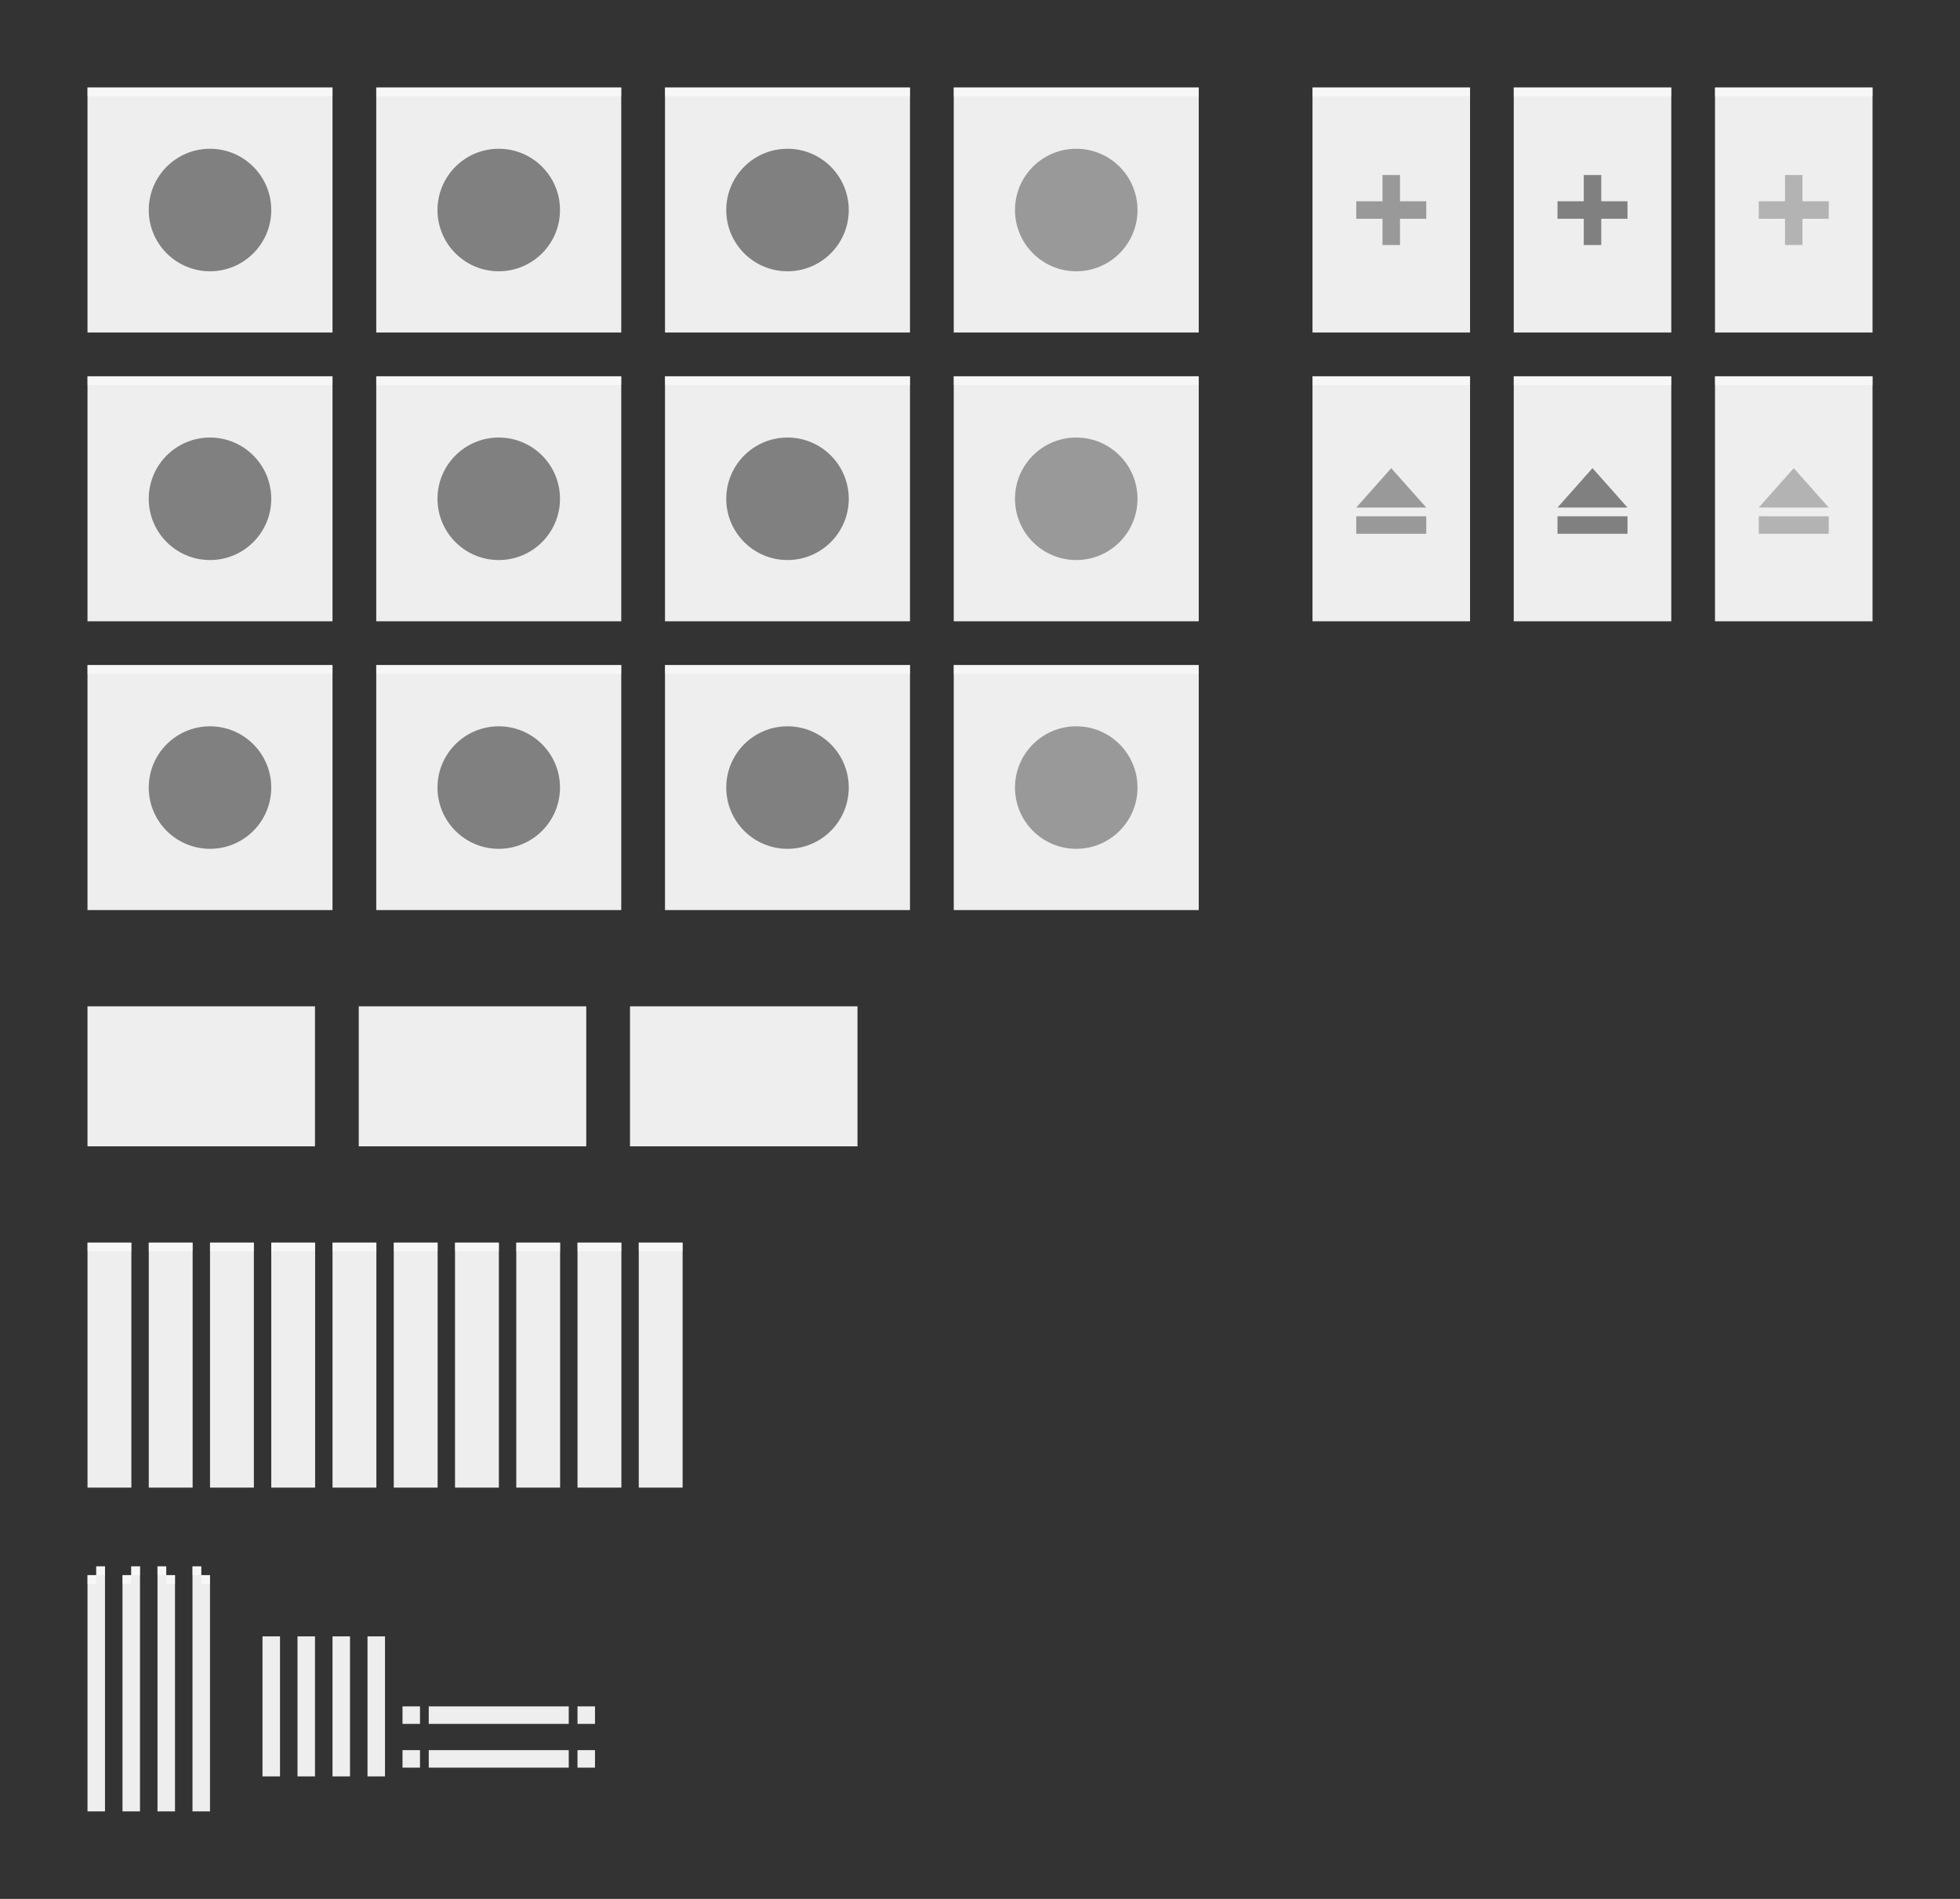 <?xml version="1.0" encoding="UTF-8" standalone="no"?>
<svg
   xmlns:osb="http://www.openswatchbook.org/uri/2009/osb"
   xmlns:dc="http://purl.org/dc/elements/1.1/"
   xmlns:cc="http://creativecommons.org/ns#"
   xmlns:rdf="http://www.w3.org/1999/02/22-rdf-syntax-ns#"
   xmlns:svg="http://www.w3.org/2000/svg"
   xmlns="http://www.w3.org/2000/svg"
   xmlns:xlink="http://www.w3.org/1999/xlink"
   xmlns:sodipodi="http://sodipodi.sourceforge.net/DTD/sodipodi-0.dtd"
   xmlns:inkscape="http://www.inkscape.org/namespaces/inkscape"
   sodipodi:docname="assets-light-contrast.svg"
   inkscape:version="1.0beta2 (2b71d25d45, 2019-12-03)"
   version="1.1"
   id="svg2"
   viewBox="0 0 224 217"
   height="217"
   width="224">
  <rect x="0" y="0" width="224" height="217" fill="#333333" stroke="none"/>
  <defs
     id="defs4">
    <linearGradient
       osb:paint="solid"
       id="selected_bg_color">
      <stop
         id="stop4407"
         offset="0"
         style="stop-color:#5294e2;stop-opacity:1;" />
    </linearGradient>
    <linearGradient
       osb:paint="solid"
       id="selected_fg_color">
      <stop
         id="stop4402"
         offset="0"
         style="stop-color:#ffffffgit;stop-opacity:1;" />
    </linearGradient>
  </defs>
  <sodipodi:namedview
     inkscape:document-rotation="0"
     inkscape:window-maximized="1"
     inkscape:window-y="28"
     inkscape:window-x="0"
     inkscape:window-height="1026"
     inkscape:window-width="1920"
     inkscape:guide-bbox="true"
     showguides="true"
     fit-margin-bottom="10"
     fit-margin-right="10"
     fit-margin-left="10"
     fit-margin-top="10"
     inkscape:snap-nodes="true"
     inkscape:object-nodes="true"
     inkscape:snap-intersection-paths="true"
     inkscape:object-paths="true"
     inkscape:snap-bbox-midpoints="false"
     inkscape:snap-bbox-edge-midpoints="false"
     inkscape:bbox-nodes="true"
     inkscape:bbox-paths="true"
     inkscape:snap-bbox="true"
     units="px"
     showgrid="false"
     inkscape:current-layer="layer1"
     inkscape:document-units="px"
     inkscape:cy="142.56932"
     inkscape:cx="59.151017"
     inkscape:zoom="2.8284271"
     inkscape:pageshadow="2"
     inkscape:pageopacity="0.0"
     borderopacity="1.0"
     bordercolor="#666666"
     pagecolor="#ffffff"
     id="base">
    <inkscape:grid
       originy="-288"
       originx="5"
       id="grid4136"
       type="xygrid" />
    <sodipodi:guide
       inkscape:locked="false"
       id="guide1397"
       orientation="1,0"
       position="17,185" />
    <sodipodi:guide
       inkscape:locked="false"
       id="guide1409"
       orientation="1,0"
       position="90,201" />
  </sodipodi:namedview>
  <g
     transform="translate(5,-547.362)"
     id="layer1"
     inkscape:groupmode="layer"
     inkscape:label="Ebene 1">
    <rect
       inkscape:label="#rect4138-3"
       y="662.362"
       x="5"
       height="16"
       width="26"
       id="menu-active"
       style="opacity:1;fill:#eeeeee;fill-opacity:1;stroke:none;stroke-width:1;stroke-linecap:butt;stroke-linejoin:round;stroke-miterlimit:4;stroke-dasharray:none;stroke-dashoffset:0;stroke-opacity:1" />
    <use
       inkscape:label="#use4212"
       height="100%"
       width="100%"
       transform="matrix(0.179,0,0,1,4.107,132)"
       id="title-1-active"
       xlink:href="#g4206"
       y="0"
       x="0" />
    <g
       inkscape:label="#g5228"
       id="stick-active">
      <use
         x="0"
         y="0"
         xlink:href="#g4206"
         id="use4210"
         transform="matrix(0.643,0,0,1,141.786,-2.2617187e-5)"
         width="100%"
         height="100%" />
      <g
         id="g5140"
         transform="translate(2,3)"
         style="fill:#a4aab7;fill-opacity:1">
        <rect
           y="564.362"
           x="151"
           height="8"
           width="2"
           id="rect5123"
           style="opacity:1;fill:#999999;fill-opacity:1;stroke:none;stroke-width:1;stroke-linecap:butt;stroke-linejoin:round;stroke-miterlimit:4;stroke-dasharray:none;stroke-dashoffset:0;stroke-opacity:1" />
        <rect
           transform="matrix(0,1,-1,0,0,0)"
           y="-156"
           x="567.362"
           height="8"
           width="2"
           id="rect5123-1"
           style="opacity:1;fill:#999999;fill-opacity:1;stroke:none;stroke-width:1;stroke-linecap:butt;stroke-linejoin:round;stroke-miterlimit:4;stroke-dasharray:none;stroke-dashoffset:0;stroke-opacity:1" />
      </g>
    </g>
    <g
       inkscape:label="#g5234"
       id="stick-pressed">
      <use
         x="0"
         y="0"
         xlink:href="#use4210"
         id="use5113"
         transform="translate(23,-7.3828127e-6)"
         width="100%"
         height="100%" />
      <g
         id="g5140-7"
         transform="translate(25,3)"
         style="fill:#5294e2;fill-opacity:1">
        <rect
           y="564.362"
           x="151"
           height="8"
           width="2"
           id="rect5123-7"
           style="opacity:1;fill:#808080;fill-opacity:1;stroke:none;stroke-width:1;stroke-linecap:butt;stroke-linejoin:round;stroke-miterlimit:4;stroke-dasharray:none;stroke-dashoffset:0;stroke-opacity:1" />
        <rect
           transform="matrix(0,1,-1,0,0,0)"
           y="-156"
           x="567.362"
           height="8"
           width="2"
           id="rect5123-1-1"
           style="opacity:1;fill:#808080;fill-opacity:1;stroke:none;stroke-width:1;stroke-linecap:butt;stroke-linejoin:round;stroke-miterlimit:4;stroke-dasharray:none;stroke-dashoffset:0;stroke-opacity:1" />
      </g>
    </g>
    <g
       inkscape:label="#g5240"
       id="stick-inactive">
      <use
         x="0"
         y="0"
         xlink:href="#use4210"
         id="use5115"
         transform="translate(46,-7.3828127e-6)"
         width="100%"
         height="100%" />
      <g
         id="g5140-1"
         transform="translate(48,3)"
         style="fill:#b9bfce;fill-opacity:1">
        <rect
           y="564.362"
           x="151"
           height="8"
           width="2"
           id="rect5123-5"
           style="opacity:1;fill:#b3b3b3;fill-opacity:1;stroke:none;stroke-width:1;stroke-linecap:butt;stroke-linejoin:round;stroke-miterlimit:4;stroke-dasharray:none;stroke-dashoffset:0;stroke-opacity:1" />
        <rect
           transform="matrix(0,1,-1,0,0,0)"
           y="-156"
           x="567.362"
           height="8"
           width="2"
           id="rect5123-1-9"
           style="opacity:1;fill:#b3b3b3;fill-opacity:1;stroke:none;stroke-width:1;stroke-linecap:butt;stroke-linejoin:round;stroke-miterlimit:4;stroke-dasharray:none;stroke-dashoffset:0;stroke-opacity:1" />
      </g>
    </g>
    <g
       inkscape:label="#g5258"
       id="shade-active">
      <use
         x="0"
         y="0"
         xlink:href="#use4210"
         id="use5117"
         transform="translate(-3.4e-7,33)"
         width="100%"
         height="100%" />
      <g
         id="g5193"
         transform="translate(-4.68e-6,-1)"
         style="fill:#a4aab7;fill-opacity:1">
        <rect
           style="opacity:1;fill:#999999;fill-opacity:1;stroke:none;stroke-width:1;stroke-linecap:butt;stroke-linejoin:round;stroke-miterlimit:4;stroke-dasharray:none;stroke-dashoffset:0;stroke-opacity:1"
           id="rect5123-1-7"
           width="2"
           height="8"
           x="607.362"
           y="-158"
           transform="matrix(0,1,-1,0,0,0)" />
        <path
           sodipodi:nodetypes="cccc"
           inkscape:connector-curvature="0"
           id="rect5190"
           d="m 154,601.862 4,4.5 -8,0 z"
           style="opacity:1;fill:#999999;fill-opacity:1;stroke:none;stroke-width:1;stroke-linecap:butt;stroke-linejoin:round;stroke-miterlimit:4;stroke-dasharray:none;stroke-dashoffset:0;stroke-opacity:1" />
      </g>
    </g>
    <g
       inkscape:label="#g5252"
       id="shade-pressed">
      <use
         x="0"
         y="0"
         xlink:href="#use4210"
         id="use5119"
         transform="translate(23,33)"
         width="100%"
         height="100%" />
      <g
         id="g5193-7"
         transform="translate(23,-1)"
         style="fill:#5294e2;fill-opacity:1">
        <rect
           style="opacity:1;fill:#808080;fill-opacity:1;stroke:none;stroke-width:1;stroke-linecap:butt;stroke-linejoin:round;stroke-miterlimit:4;stroke-dasharray:none;stroke-dashoffset:0;stroke-opacity:1"
           id="rect5123-1-7-6"
           width="2"
           height="8"
           x="607.362"
           y="-158"
           transform="matrix(0,1,-1,0,0,0)" />
        <path
           sodipodi:nodetypes="cccc"
           inkscape:connector-curvature="0"
           id="rect5190-7"
           d="m 154,601.862 4,4.5 -8,0 z"
           style="opacity:1;fill:#808080;fill-opacity:1;stroke:none;stroke-width:1;stroke-linecap:butt;stroke-linejoin:round;stroke-miterlimit:4;stroke-dasharray:none;stroke-dashoffset:0;stroke-opacity:1" />
      </g>
    </g>
    <g
       inkscape:label="#g5246"
       id="shade-inactive">
      <use
         x="0"
         y="0"
         xlink:href="#use4210"
         id="use5121"
         transform="translate(46,33)"
         width="100%"
         height="100%" />
      <g
         id="g5193-3"
         transform="translate(46,-1)"
         style="fill:#b9bfce;fill-opacity:1">
        <rect
           style="opacity:1;fill:#b3b3b3;fill-opacity:1;stroke:none;stroke-width:1;stroke-linecap:butt;stroke-linejoin:round;stroke-miterlimit:4;stroke-dasharray:none;stroke-dashoffset:0;stroke-opacity:1"
           id="rect5123-1-7-65"
           width="2"
           height="8"
           x="607.362"
           y="-158"
           transform="matrix(0,1,-1,0,0,0)" />
        <path
           sodipodi:nodetypes="cccc"
           inkscape:connector-curvature="0"
           id="rect5190-6"
           d="m 154,601.862 4,4.5 -8,0 z"
           style="opacity:1;fill:#b3b3b3;fill-opacity:1;stroke:none;stroke-width:1;stroke-linecap:butt;stroke-linejoin:round;stroke-miterlimit:4;stroke-dasharray:none;stroke-dashoffset:0;stroke-opacity:1" />
      </g>
    </g>
    <use
       style="fill-opacity:1"
       inkscape:label="#use5268"
       height="100%"
       width="100%"
       transform="translate(62,-2.2617187e-5)"
       id="menu-inactive"
       xlink:href="#menu-active"
       y="0"
       x="0" />
    <use
       style="fill-opacity:1"
       inkscape:label="#use5270"
       height="100%"
       width="100%"
       transform="translate(31,-2.2617187e-5)"
       id="menu-pressed"
       xlink:href="#menu-active"
       y="0"
       x="0" />
    <use
       inkscape:label="#use5296"
       height="100%"
       width="100%"
       transform="translate(7,-2.6171874e-6)"
       id="title-2-active"
       xlink:href="#title-1-active"
       y="0"
       x="0" />
    <use
       inkscape:label="#use5298"
       height="100%"
       width="100%"
       transform="translate(14,-2.6171872e-6)"
       id="title-3-active"
       xlink:href="#title-1-active"
       y="0"
       x="0" />
    <use
       inkscape:label="#use5300"
       height="100%"
       width="100%"
       transform="translate(21,-2.6171874e-6)"
       id="title-4-active"
       xlink:href="#title-1-active"
       y="0"
       x="0" />
    <use
       inkscape:label="#use5302"
       height="100%"
       width="100%"
       transform="translate(28,-2.6171874e-6)"
       id="title-5-active"
       xlink:href="#title-1-active"
       y="0"
       x="0" />
    <use
       inkscape:label="#use5304"
       height="100%"
       width="100%"
       transform="translate(35,-2.6171874e-6)"
       id="title-1-inactive"
       xlink:href="#title-1-active"
       y="0"
       x="0" />
    <use
       inkscape:label="#use5306"
       height="100%"
       width="100%"
       transform="translate(42,-2.6171874e-6)"
       id="title-2-inactive"
       xlink:href="#title-1-active"
       y="0"
       x="0" />
    <use
       inkscape:label="#use5308"
       height="100%"
       width="100%"
       transform="translate(49,-2.6171874e-6)"
       id="title-3-inactive"
       xlink:href="#title-1-active"
       y="0"
       x="0" />
    <use
       inkscape:label="#use5310"
       height="100%"
       width="100%"
       transform="translate(56,-2.6171874e-6)"
       id="title-4-inactive"
       xlink:href="#title-1-active"
       y="0"
       x="0" />
    <use
       inkscape:label="#use5312"
       height="100%"
       width="100%"
       transform="translate(63,-2.6171874e-6)"
       id="title-5-inactive"
       xlink:href="#title-1-active"
       y="0"
       x="0" />
    <g
       inkscape:label="#g5352"
       id="top-left-active">
      <path
         inkscape:connector-curvature="0"
         style="opacity:1;fill:#eeeeee;fill-opacity:1;stroke:none;stroke-width:1;stroke-linecap:butt;stroke-linejoin:round;stroke-miterlimit:4;stroke-dasharray:none;stroke-dashoffset:0;stroke-opacity:1"
         d="m 6,174 0,1 -1,0 0,27 2,0 0,-28 -1,0 z"
         transform="translate(0,552.362)"
         id="rect4138-9" />
      <rect
         style="opacity:0.5;fill:#ffffff;fill-opacity:1;stroke:none;stroke-width:1;stroke-linecap:butt;stroke-linejoin:round;stroke-miterlimit:4;stroke-dasharray:none;stroke-dashoffset:0;stroke-opacity:1"
         id="rect5348"
         width="1"
         height="1"
         x="6"
         y="726.362" />
      <rect
         style="opacity:0.5;fill:#ffffff;fill-opacity:1;stroke:none;stroke-width:1;stroke-linecap:butt;stroke-linejoin:round;stroke-miterlimit:4;stroke-dasharray:none;stroke-dashoffset:0;stroke-opacity:1"
         id="rect5350"
         width="1"
         height="1"
         x="5"
         y="727.362" />
    </g>
    <use
       inkscape:label="#use5357"
       height="100%"
       width="100%"
       transform="translate(4,-2.2617187e-5)"
       id="top-left-inactive"
       xlink:href="#top-left-active"
       y="0"
       x="0" />
    <use
       inkscape:label="#use5359"
       height="100%"
       width="100%"
       transform="matrix(-1,0,0,1,20,-2.2617187e-5)"
       id="top-right-active"
       xlink:href="#top-left-active"
       y="0"
       x="0" />
    <use
       inkscape:label="#use5361"
       height="100%"
       width="100%"
       transform="matrix(-1,0,0,1,24,-2.2617187e-5)"
       id="top-right-inactive"
       xlink:href="#top-left-active"
       y="0"
       x="0" />
    <g
       inkscape:label="#g1622"
       id="close-pressed">
      <use
         x="0"
         y="0"
         xlink:href="#g4206"
         id="use4216"
         transform="translate(66,-2.2617187e-5)"
         width="100%"
         height="100%" />
      <g
         style="enable-background:new"
         id="g4412"
         transform="translate(73,559.362)">
        <g
           transform="translate(0,-1028.362)"
           id="layer1-0"
           inkscape:label="Ebene 1">
          <g
             transform="translate(-437,1218)"
             inkscape:label="#g6332"
             id="titlebutton-close-active"
             style="display:inline">
            <g
               transform="translate(-882,-432.638)"
               style="display:inline;opacity:1"
               id="g4927-8-7">
              <g
                 id="g4490-6-3-7"
                 style="display:inline;opacity:1"
                 transform="translate(-103)">
                <g
                   transform="translate(58)"
                   style="display:inline"
                   id="g4092-0-2-2-1" />
              </g>
              <g
                 style="fill:#ffffff;fill-opacity:1"
                 transform="translate(1323,246.867)"
                 id="g4778-3-6">
                <g
                   transform="translate(-60,-518)"
                   id="layer9-9-6-0"
                   style="display:inline;fill:#ffffff;fill-opacity:1" />
                <g
                   style="fill:#ffffff;fill-opacity:1"
                   transform="translate(-60,-518)"
                   id="layer10-2-3-6" />
                <g
                   style="fill:#ffffff;fill-opacity:1"
                   transform="translate(-60,-518)"
                   id="layer11-16-2-2" />
                <g
                   style="fill:#ffffff;fill-opacity:1"
                   id="g2996-7-0"
                   transform="matrix(0.75,0,0,0.75,2,2.055)">
                  <g
                     style="fill:#ffffff;fill-opacity:1"
                     id="layer12-4-6-3"
                     transform="translate(-60,-518)">
                    <g
                       style="display:inline;fill:#ffffff;fill-opacity:1"
                       id="layer4-4-1-4-1"
                       transform="translate(19,-242)" />
                  </g>
                </g>
                <g
                   style="fill:#ffffff;fill-opacity:1"
                   transform="translate(-60,-518)"
                   id="layer13-2-0-2" />
                <g
                   style="fill:#ffffff;fill-opacity:1"
                   transform="translate(-60,-518)"
                   id="layer14-4-4-0" />
                <g
                   style="fill:#ffffff;fill-opacity:1"
                   transform="translate(-60,-518)"
                   id="layer15-7-5-0" />
              </g>
            </g>
            <rect
               style="display:inline;opacity:1;fill:none;fill-opacity:1;stroke:none;stroke-width:1;stroke-linecap:butt;stroke-linejoin:miter;stroke-miterlimit:4;stroke-dasharray:none;stroke-dashoffset:0;stroke-opacity:0"
               id="rect17883-02"
               width="16"
               height="16"
               x="441"
               y="-185.638" />
          </g>
        </g>
      </g>
      <g
         style="enable-background:new"
         transform="translate(73,-469)"
         id="g6">
        <path
           style="fill:#808080;fill-opacity:1;fill-rule:evenodd;stroke:none"
           d="m 12,1047.362 c 3.866,0 7,-3.134 7,-7 0,-3.866 -3.134,-7 -7,-7 -3.866,0 -7,3.134 -7,7 0,3.866 3.134,7 7,7"
           id="path2"
           inkscape:connector-curvature="0" />
        <path
           style="opacity:0;fill:#000000;fill-opacity:1;stroke:none;stroke-width:2;stroke-linecap:round;stroke-linejoin:round;stroke-miterlimit:4;stroke-dasharray:none;stroke-opacity:1;enable-background:new"
           d="m 9.172,1037.534 c -0.392,0.392 -0.392,1.022 0,1.414 l 1.414,1.414 -1.414,1.414 c -0.392,0.392 -0.392,1.022 0,1.414 0.392,0.392 1.022,0.392 1.414,0 L 12,1041.776 l 1.414,1.414 c 0.392,0.392 1.022,0.392 1.414,0 0.392,-0.392 0.392,-1.022 0,-1.414 l -1.414,-1.414 1.414,-1.414 c 0.392,-0.392 0.392,-1.022 0,-1.414 -0.392,-0.392 -1.022,-0.392 -1.414,0 L 12,1038.948 l -1.414,-1.414 c -0.392,-0.392 -1.022,-0.392 -1.414,0 z"
           id="path4"
           inkscape:connector-curvature="0" />
      </g>
    </g>
    <g
       inkscape:label="#g1831"
       id="maximize-pressed">
      <use
         x="0"
         y="0"
         xlink:href="#g4206"
         id="use4228"
         transform="translate(66,33)"
         width="100%"
         height="100%" />
      <g
         style="enable-background:new"
         id="g4634"
         transform="translate(73,592.362)">
        <g
           transform="translate(0,-1028.362)"
           id="layer1-69"
           inkscape:label="Ebene 1">
          <g
             transform="translate(-408,1218)"
             inkscape:label="#g6356"
             id="titlebutton-max-active"
             style="display:inline">
            <g
               transform="translate(-882,-432.638)"
               style="display:inline;opacity:1"
               id="g4891-4">
              <g
                 id="g4490-2-9-1-2"
                 style="display:inline;opacity:1"
                 transform="translate(-132)">
                <g
                   transform="translate(58)"
                   style="display:inline"
                   id="g4092-0-6-3-6-8" />
              </g>
              <g
                 style="fill:#c0e3ff;fill-opacity:1"
                 transform="translate(1294,247)"
                 id="g4806-5-2">
                <g
                   id="layer9-78-2-0"
                   inkscape:label="status"
                   style="display:inline;fill:#c0e3ff;fill-opacity:1"
                   transform="translate(-81,-967)" />
                <g
                   style="fill:#c0e3ff;fill-opacity:1"
                   id="layer10-3-9-9"
                   inkscape:label="devices"
                   transform="translate(-81,-967)" />
                <g
                   style="fill:#c0e3ff;fill-opacity:1"
                   id="layer11-19-7-6"
                   inkscape:label="apps"
                   transform="translate(-81,-967)" />
                <g
                   style="fill:#c0e3ff;fill-opacity:1"
                   id="layer13-4-7-4"
                   inkscape:label="places"
                   transform="translate(-81,-967)" />
                <g
                   style="fill:#c0e3ff;fill-opacity:1"
                   id="layer14-8-9-7"
                   inkscape:label="mimetypes"
                   transform="translate(-81,-967)" />
                <g
                   id="layer15-5-4-2"
                   inkscape:label="emblems"
                   style="display:inline;fill:#c0e3ff;fill-opacity:1"
                   transform="translate(-81,-967)" />
                <g
                   id="g71291-1-4-6"
                   inkscape:label="emotes"
                   style="display:inline;fill:#c0e3ff;fill-opacity:1"
                   transform="translate(-81,-967)" />
                <g
                   id="g4953-7-0-8"
                   inkscape:label="categories"
                   style="display:inline;fill:#c0e3ff;fill-opacity:1"
                   transform="translate(-81,-967)" />
                <g
                   id="layer12-3-7-2"
                   inkscape:label="actions"
                   style="display:inline;fill:#c0e3ff;fill-opacity:1"
                   transform="translate(-81,-967)" />
              </g>
            </g>
            <rect
               style="display:inline;opacity:1;fill:none;fill-opacity:1;stroke:none;stroke-width:1;stroke-linecap:butt;stroke-linejoin:miter;stroke-miterlimit:4;stroke-dasharray:none;stroke-dashoffset:0;stroke-opacity:0"
               id="rect17883-79"
               width="16"
               height="16"
               x="412"
               y="-185.638" />
          </g>
        </g>
      </g>
      <g
         style="enable-background:new"
         transform="translate(73,-436)"
         id="g6-3">
        <path
           style="fill:#808080;fill-opacity:1;fill-rule:evenodd;stroke:none"
           d="m 12,1047.362 c 3.866,0 7,-3.134 7,-7 0,-3.866 -3.134,-7 -7,-7 -3.866,0 -7,3.134 -7,7 0,3.866 3.134,7 7,7"
           id="path2-6"
           inkscape:connector-curvature="0" />
        <path
           style="opacity:0;fill:#000000;fill-opacity:1;stroke:none;stroke-width:2;stroke-linecap:round;stroke-linejoin:round;stroke-miterlimit:4;stroke-dasharray:none;stroke-opacity:1"
           d="M 10.414,1037.362 15,1041.948 v -3.586 c 0,-0.415 -0.585,-1 -1,-1 z M 9,1038.776 v 3.586 c 0,0.415 0.585,1 1,1 h 3.586 z"
           id="path4-7"
           inkscape:connector-curvature="0" />
      </g>
    </g>
    <g
       inkscape:label="#g1951"
       id="hide-pressed">
      <use
         x="0"
         y="0"
         xlink:href="#g4206"
         id="use4236"
         transform="translate(66,66)"
         width="100%"
         height="100%" />
      <g
         style="enable-background:new"
         id="g4833"
         transform="translate(73,625.362)">
        <g
           transform="translate(0,-1028.362)"
           id="layer1-22"
           inkscape:label="Ebene 1">
          <g
             transform="translate(-379,1218)"
             inkscape:label="#g6414"
             id="titlebutton-min-active"
             style="display:inline">
            <g
               transform="translate(-882,-432.638)"
               style="display:inline;opacity:1"
               id="g4909-1">
              <g
                 id="g4490-3-6-1-4"
                 style="display:inline;opacity:1"
                 transform="translate(-161)">
                <g
                   transform="translate(58)"
                   style="display:inline"
                   id="g4092-0-7-2-0-0" />
              </g>
              <g
                 transform="translate(1265,247)"
                 id="g4834-9-3"
                 style="display:inline;opacity:1;fill:#c0e3ff;fill-opacity:1">
                <g
                   id="layer9-3-9-1"
                   inkscape:label="status"
                   style="display:inline;fill:#c0e3ff;fill-opacity:1"
                   transform="translate(-81,-967)" />
                <g
                   style="fill:#c0e3ff;fill-opacity:1"
                   id="layer10-4-0-5"
                   inkscape:label="devices"
                   transform="translate(-81,-967)" />
                <g
                   style="fill:#c0e3ff;fill-opacity:1"
                   id="layer11-2-5-2"
                   inkscape:label="apps"
                   transform="translate(-81,-967)" />
                <g
                   style="fill:#c0e3ff;fill-opacity:1"
                   id="layer13-5-7-4"
                   inkscape:label="places"
                   transform="translate(-81,-967)" />
                <g
                   style="fill:#c0e3ff;fill-opacity:1"
                   id="layer14-6-2-3"
                   inkscape:label="mimetypes"
                   transform="translate(-81,-967)" />
                <g
                   id="layer15-52-0-6"
                   inkscape:label="emblems"
                   style="display:inline;fill:#c0e3ff;fill-opacity:1"
                   transform="translate(-81,-967)" />
                <g
                   id="g71291-3-4-6"
                   inkscape:label="emotes"
                   style="display:inline;fill:#c0e3ff;fill-opacity:1"
                   transform="translate(-81,-967)" />
                <g
                   id="g4953-8-6-8"
                   inkscape:label="categories"
                   style="display:inline;fill:#c0e3ff;fill-opacity:1"
                   transform="translate(-81,-967)" />
                <g
                   id="layer12-45-3-7"
                   inkscape:label="actions"
                   style="display:inline;fill:#c0e3ff;fill-opacity:1"
                   transform="translate(-81,-967)" />
              </g>
            </g>
            <rect
               y="-185.638"
               x="383"
               height="16"
               width="16"
               id="rect17883-79-9"
               style="display:inline;opacity:1;fill:none;fill-opacity:1;stroke:none;stroke-width:1;stroke-linecap:butt;stroke-linejoin:miter;stroke-miterlimit:4;stroke-dasharray:none;stroke-dashoffset:0;stroke-opacity:0" />
          </g>
        </g>
      </g>
      <g
         style="enable-background:new"
         transform="translate(73,-403)"
         id="g6-5">
        <path
           style="fill:#808080;fill-opacity:1;fill-rule:evenodd;stroke:none"
           d="m 12,1047.362 c 3.866,0 7,-3.134 7,-7 0,-3.866 -3.134,-7 -7,-7 -3.866,0 -7,3.134 -7,7 0,3.866 3.134,7 7,7"
           id="path2-3"
           inkscape:connector-curvature="0" />
        <rect
           style="opacity:0;fill:#000000;fill-opacity:1;stroke:none;stroke-width:2;stroke-linecap:round;stroke-linejoin:round;stroke-miterlimit:4;stroke-dasharray:none;stroke-opacity:1"
           width="8"
           height="2"
           x="8"
           y="1039.36"
           ry="1"
           id="rect4" />
      </g>
    </g>
    <g
       inkscape:label="#g1581"
       id="close-inactive">
      <use
         x="0"
         y="0"
         xlink:href="#g4206"
         id="use4218"
         transform="translate(99,-2.2617187e-5)"
         width="100%"
         height="100%" />
      <g
         style="enable-background:new"
         id="g4472"
         transform="translate(106,559.362)">
        <g
           transform="translate(0,-1028.362)"
           id="layer1-7"
           inkscape:label="Ebene 1">
          <g
             transform="translate(-641,1218)"
             inkscape:label="#g6210"
             id="titlebutton-close-backdrop"
             style="display:inline;opacity:0.45">
            <g
               transform="translate(-678,-432.638)"
               style="display:inline;opacity:1"
               id="g4927-9-3">
              <g
                 id="g4490-6-5-2-6"
                 style="display:inline;opacity:1"
                 transform="translate(-103)">
                <g
                   transform="translate(58)"
                   style="display:inline"
                   id="g4092-0-2-21-0-6" />
              </g>
              <g
                 style="fill:#ffffff;fill-opacity:1"
                 transform="translate(1323,246.867)"
                 id="g4778-2-68-3">
                <g
                   transform="translate(-60,-518)"
                   id="layer9-9-4-4-5"
                   style="display:inline;fill:#ffffff;fill-opacity:1" />
                <g
                   style="fill:#ffffff;fill-opacity:1"
                   transform="translate(-60,-518)"
                   id="layer10-2-1-8-2" />
                <g
                   style="fill:#ffffff;fill-opacity:1"
                   transform="translate(-60,-518)"
                   id="layer11-16-4-9-8" />
                <g
                   style="fill:#ffffff;fill-opacity:1"
                   id="g2996-76-5-4"
                   transform="matrix(0.75,0,0,0.75,2,2.055)">
                  <g
                     style="fill:#ffffff;fill-opacity:1"
                     id="layer12-4-5-7-9"
                     transform="translate(-60,-518)">
                    <g
                       style="display:inline;fill:#ffffff;fill-opacity:1"
                       id="layer4-4-1-9-5-3"
                       transform="translate(19,-242)" />
                  </g>
                </g>
                <g
                   style="fill:#ffffff;fill-opacity:1"
                   transform="translate(-60,-518)"
                   id="layer13-2-6-11-6" />
                <g
                   style="fill:#ffffff;fill-opacity:1"
                   transform="translate(-60,-518)"
                   id="layer14-4-0-33-0" />
                <g
                   style="fill:#ffffff;fill-opacity:1"
                   transform="translate(-60,-518)"
                   id="layer15-7-3-0-7" />
              </g>
            </g>
            <rect
               style="display:inline;opacity:1;fill:none;fill-opacity:1;stroke:none;stroke-width:1;stroke-linecap:butt;stroke-linejoin:miter;stroke-miterlimit:4;stroke-dasharray:none;stroke-dashoffset:0;stroke-opacity:0"
               id="rect17883-39-7"
               width="16"
               height="16"
               x="645"
               y="-185.638" />
          </g>
        </g>
      </g>
      <g
         id="g1451"
         transform="translate(106,-469)"
         style="enable-background:new">
        <path
           inkscape:connector-curvature="0"
           id="path1447"
           d="m 12,1047.362 c 3.866,0 7,-3.134 7,-7 0,-3.866 -3.134,-7 -7,-7 -3.866,0 -7,3.134 -7,7 0,3.866 3.134,7 7,7"
           style="fill:#999999;fill-opacity:1;fill-rule:evenodd;stroke:none" />
      </g>
    </g>
    <g
       inkscape:label="#g1851"
       id="maximize-inactive">
      <use
         x="0"
         y="0"
         xlink:href="#g4206"
         id="use4232"
         transform="translate(99,33)"
         width="100%"
         height="100%" />
      <g
         style="enable-background:new"
         id="g4683"
         transform="translate(106,592.362)">
        <g
           transform="translate(0,-1028.362)"
           id="layer1-4"
           inkscape:label="Ebene 1">
          <g
             transform="translate(-612,1201)"
             style="display:inline;opacity:0.45"
             inkscape:label="#g6521"
             id="titlebutton-max-backdrop">
            <g
               transform="translate(-781,-415.638)"
               id="g7146-1"
               style="display:inline;opacity:1">
              <g
                 id="g4490-2"
                 style="display:inline;opacity:1"
                 transform="translate(-29)">
                <g
                   transform="translate(58)"
                   style="display:inline"
                   id="g4092-0-6" />
              </g>
            </g>
            <rect
               y="-168.638"
               x="616"
               height="16"
               width="16"
               id="rect17883-39-6"
               style="display:inline;opacity:1;fill:none;fill-opacity:1;stroke:none;stroke-width:1;stroke-linecap:butt;stroke-linejoin:miter;stroke-miterlimit:4;stroke-dasharray:none;stroke-dashoffset:0;stroke-opacity:0" />
          </g>
        </g>
      </g>
      <g
         id="g1457"
         transform="translate(106,-436)"
         style="enable-background:new">
        <path
           inkscape:connector-curvature="0"
           id="path1453"
           d="m 12,1047.362 c 3.866,0 7,-3.134 7,-7 0,-3.866 -3.134,-7 -7,-7 -3.866,0 -7,3.134 -7,7 0,3.866 3.134,7 7,7"
           style="fill:#999999;fill-opacity:1;fill-rule:evenodd;stroke:none" />
      </g>
    </g>
    <g
       inkscape:label="#g1971"
       id="hide-inactive">
      <use
         x="0"
         y="0"
         xlink:href="#g4206"
         id="use4238"
         transform="translate(99,66)"
         width="100%"
         height="100%" />
      <g
         style="enable-background:new"
         id="g4882"
         transform="translate(106,625.362)">
        <g
           transform="translate(0,-1028.362)"
           id="layer1-09"
           inkscape:label="Ebene 1">
          <g
             transform="translate(-583,1201)"
             style="display:inline;opacity:0.45"
             inkscape:label="#g6534"
             id="titlebutton-min-backdrop">
            <g
               transform="translate(-781,-415.638)"
               id="g7138-0"
               style="display:inline;opacity:1">
              <g
                 id="g4490-3"
                 style="display:inline;opacity:1"
                 transform="translate(-58)">
                <g
                   transform="translate(58)"
                   style="display:inline"
                   id="g4092-0-7" />
              </g>
            </g>
            <rect
               y="-168.638"
               x="587"
               height="16"
               width="16"
               id="rect17883-39-3"
               style="display:inline;opacity:1;fill:none;fill-opacity:1;stroke:none;stroke-width:1;stroke-linecap:butt;stroke-linejoin:miter;stroke-miterlimit:4;stroke-dasharray:none;stroke-dashoffset:0;stroke-opacity:0" />
          </g>
        </g>
      </g>
      <g
         id="g1463"
         transform="translate(106,-403)"
         style="enable-background:new">
        <path
           inkscape:connector-curvature="0"
           id="path1459"
           d="m 12,1047.362 c 3.866,0 7,-3.134 7,-7 0,-3.866 -3.134,-7 -7,-7 -3.866,0 -7,3.134 -7,7 0,3.866 3.134,7 7,7"
           style="fill:#999999;fill-opacity:1;fill-rule:evenodd;stroke:none" />
      </g>
    </g>
    <g
       inkscape:label="#g1910"
       id="hide-prelight">
      <use
         x="0"
         y="0"
         xlink:href="#g4206"
         id="use4226"
         transform="translate(33,66)"
         width="100%"
         height="100%" />
      <g
         style="enable-background:new"
         id="g4769"
         transform="translate(40,625.362)">
        <g
           transform="translate(0,-1028.362)"
           id="layer1-64"
           inkscape:label="Ebene 1">
          <g
             transform="translate(-480,1218)"
             inkscape:label="#g6308"
             id="titlebutton-min-hover"
             style="display:inline">
            <g
               transform="translate(-781,-432.638)"
               style="display:inline;opacity:1"
               id="g4909">
              <g
                 transform="translate(1265,247)"
                 id="g4834-0"
                 style="display:inline;opacity:1;fill:#c0e3ff;fill-opacity:1">
                <g
                   id="layer9-3-4"
                   inkscape:label="status"
                   style="display:inline;fill:#c0e3ff;fill-opacity:1"
                   transform="translate(-81,-967)" />
                <g
                   style="fill:#c0e3ff;fill-opacity:1"
                   id="layer10-4-1"
                   inkscape:label="devices"
                   transform="translate(-81,-967)" />
                <g
                   style="fill:#c0e3ff;fill-opacity:1"
                   id="layer11-2-6"
                   inkscape:label="apps"
                   transform="translate(-81,-967)" />
                <g
                   style="fill:#c0e3ff;fill-opacity:1"
                   id="layer13-5-4"
                   inkscape:label="places"
                   transform="translate(-81,-967)" />
                <g
                   style="fill:#c0e3ff;fill-opacity:1"
                   id="layer14-6-0"
                   inkscape:label="mimetypes"
                   transform="translate(-81,-967)" />
                <g
                   id="layer15-52-1"
                   inkscape:label="emblems"
                   style="display:inline;fill:#c0e3ff;fill-opacity:1"
                   transform="translate(-81,-967)" />
                <g
                   id="g71291-3-9"
                   inkscape:label="emotes"
                   style="display:inline;fill:#c0e3ff;fill-opacity:1"
                   transform="translate(-81,-967)" />
                <g
                   id="g4953-8-2"
                   inkscape:label="categories"
                   style="display:inline;fill:#c0e3ff;fill-opacity:1"
                   transform="translate(-81,-967)" />
                <g
                   id="layer12-45-6"
                   inkscape:label="actions"
                   style="display:inline;fill:#c0e3ff;fill-opacity:1"
                   transform="translate(-81,-967)" />
              </g>
            </g>
            <rect
               style="display:inline;opacity:1;fill:none;fill-opacity:1;stroke:none;stroke-width:1;stroke-linecap:butt;stroke-linejoin:miter;stroke-miterlimit:4;stroke-dasharray:none;stroke-dashoffset:0;stroke-opacity:0"
               id="rect17883-11"
               width="16"
               height="16"
               x="484"
               y="-185.638" />
          </g>
        </g>
      </g>
      <g
         style="enable-background:new"
         transform="translate(40,-403)"
         id="g8">
        <path
           style="fill:#808080;fill-opacity:1;fill-rule:evenodd;stroke:none"
           d="m 12,1047.362 c 3.866,0 7,-3.134 7,-7 0,-3.866 -3.134,-7 -7,-7 -3.866,0 -7,3.134 -7,7 0,3.866 3.134,7 7,7"
           id="path2-5"
           inkscape:connector-curvature="0" />
        <rect
           style="opacity:0;fill:#ffffff;fill-opacity:1;stroke:none;stroke-width:2;stroke-linecap:round;stroke-linejoin:round;stroke-miterlimit:4;stroke-dasharray:none;stroke-opacity:1"
           width="8"
           height="2"
           x="8"
           y="1039.36"
           ry="1"
           id="rect6" />
      </g>
    </g>
    <g
       inkscape:label="#g1790"
       id="maximize-prelight">
      <use
         x="0"
         y="0"
         xlink:href="#g4206"
         id="use4222"
         transform="translate(33,33)"
         width="100%"
         height="100%" />
      <g
         style="enable-background:new"
         id="g4569"
         transform="translate(40,592.362)">
        <g
           transform="translate(0,-1028.362)"
           id="layer1-2"
           inkscape:label="Ebene 1">
          <g
             transform="translate(-509,1218)"
             inkscape:label="#g6284"
             id="titlebutton-max-hover"
             style="display:inline">
            <g
               transform="translate(-781,-432.638)"
               style="display:inline;opacity:1"
               id="g4891">
              <g
                 style="fill:#c0e3ff;fill-opacity:1"
                 transform="translate(1294,247)"
                 id="g4806-9">
                <g
                   id="layer9-78-7"
                   inkscape:label="status"
                   style="display:inline;fill:#c0e3ff;fill-opacity:1"
                   transform="translate(-81,-967)" />
                <g
                   style="fill:#c0e3ff;fill-opacity:1"
                   id="layer10-3-3"
                   inkscape:label="devices"
                   transform="translate(-81,-967)" />
                <g
                   style="fill:#c0e3ff;fill-opacity:1"
                   id="layer11-19-75"
                   inkscape:label="apps"
                   transform="translate(-81,-967)" />
                <g
                   style="fill:#c0e3ff;fill-opacity:1"
                   id="layer13-4-9"
                   inkscape:label="places"
                   transform="translate(-81,-967)" />
                <g
                   style="fill:#c0e3ff;fill-opacity:1"
                   id="layer14-8-5"
                   inkscape:label="mimetypes"
                   transform="translate(-81,-967)" />
                <g
                   id="layer15-5-8"
                   inkscape:label="emblems"
                   style="display:inline;fill:#c0e3ff;fill-opacity:1"
                   transform="translate(-81,-967)" />
                <g
                   id="g71291-1-7"
                   inkscape:label="emotes"
                   style="display:inline;fill:#c0e3ff;fill-opacity:1"
                   transform="translate(-81,-967)" />
                <g
                   id="g4953-7-1"
                   inkscape:label="categories"
                   style="display:inline;fill:#c0e3ff;fill-opacity:1"
                   transform="translate(-81,-967)" />
                <g
                   id="layer12-3-0"
                   inkscape:label="actions"
                   style="display:inline;fill:#c0e3ff;fill-opacity:1"
                   transform="translate(-81,-967)" />
              </g>
            </g>
            <rect
               style="display:inline;opacity:1;fill:none;fill-opacity:1;stroke:none;stroke-width:1;stroke-linecap:butt;stroke-linejoin:miter;stroke-miterlimit:4;stroke-dasharray:none;stroke-dashoffset:0;stroke-opacity:0"
               id="rect17883-0"
               width="16"
               height="16"
               x="513"
               y="-185.638" />
          </g>
        </g>
      </g>
      <g
         style="enable-background:new"
         transform="translate(40,-436)"
         id="g8-2">
        <path
           style="fill:#808080;fill-opacity:1;fill-rule:evenodd;stroke:none"
           d="m 12,1047.362 c 3.866,0 7,-3.134 7,-7 0,-3.866 -3.134,-7 -7,-7 -3.866,0 -7,3.134 -7,7 0,3.866 3.134,7 7,7"
           id="path2-9"
           inkscape:connector-curvature="0" />
        <path
           style="opacity:0;fill:#ffffff;fill-opacity:1;stroke:none;stroke-width:2;stroke-linecap:round;stroke-linejoin:round;stroke-miterlimit:4;stroke-dasharray:none;stroke-opacity:1"
           d="M 10.414,1037.362 15,1041.948 v -3.586 c 0,-0.415 -0.585,-1 -1,-1 z M 9,1038.776 v 3.586 c 0,0.415 0.585,1 1,1 h 3.586 z"
           id="path6"
           inkscape:connector-curvature="0" />
      </g>
    </g>
    <g
       inkscape:label="#g1682"
       id="close-prelight">
      <use
         x="0"
         y="0"
         xlink:href="#g4206"
         id="use4214"
         transform="translate(33,-2.2617187e-5)"
         width="100%"
         height="100%" />
      <g
         style="enable-background:new"
         id="g4352"
         transform="translate(40,559.362)">
        <g
           transform="translate(0,-1028.362)"
           id="layer1-6"
           inkscape:label="Ebene 1">
          <g
             transform="translate(-538,1218)"
             inkscape:label="#g6260"
             id="titlebutton-close-hover"
             style="display:inline">
            <g
               transform="translate(-781,-432.638)"
               style="display:inline;opacity:1"
               id="g4927">
              <g
                 id="g4490-6-9"
                 style="display:inline;opacity:1"
                 transform="translate(-103)">
                <g
                   transform="translate(58)"
                   style="display:inline"
                   id="g4092-0-2-3" />
              </g>
              <g
                 style="fill:#ffffff;fill-opacity:1"
                 transform="translate(1323,246.867)"
                 id="g4778-4">
                <g
                   transform="translate(-60,-518)"
                   id="layer9-9-44"
                   style="display:inline;fill:#ffffff;fill-opacity:1" />
                <g
                   style="fill:#ffffff;fill-opacity:1"
                   transform="translate(-60,-518)"
                   id="layer10-2-9" />
                <g
                   style="fill:#ffffff;fill-opacity:1"
                   transform="translate(-60,-518)"
                   id="layer11-16-3" />
                <g
                   style="fill:#ffffff;fill-opacity:1"
                   id="g2996-9"
                   transform="matrix(0.75,0,0,0.75,2,2.055)">
                  <g
                     style="fill:#ffffff;fill-opacity:1"
                     id="layer12-4-7"
                     transform="translate(-60,-518)">
                    <g
                       style="display:inline;fill:#ffffff;fill-opacity:1"
                       id="layer4-4-1-3"
                       transform="translate(19,-242)" />
                  </g>
                </g>
                <g
                   style="fill:#ffffff;fill-opacity:1"
                   transform="translate(-60,-518)"
                   id="layer13-2-02" />
                <g
                   style="fill:#ffffff;fill-opacity:1"
                   transform="translate(-60,-518)"
                   id="layer14-4-7" />
                <g
                   style="fill:#ffffff;fill-opacity:1"
                   transform="translate(-60,-518)"
                   id="layer15-7-4" />
              </g>
            </g>
            <rect
               style="display:inline;opacity:1;fill:none;fill-opacity:1;stroke:none;stroke-width:1;stroke-linecap:butt;stroke-linejoin:miter;stroke-miterlimit:4;stroke-dasharray:none;stroke-dashoffset:0;stroke-opacity:0"
               id="rect17883-5"
               width="16"
               height="16"
               x="542"
               y="-185.638" />
          </g>
        </g>
      </g>
      <g
         style="enable-background:new"
         transform="translate(40,-469)"
         id="g8-27">
        <path
           style="fill:#808080;fill-opacity:1;fill-rule:evenodd;stroke:none"
           d="m 12,1047.362 c 3.866,0 7,-3.134 7,-7 0,-3.866 -3.134,-7 -7,-7 -3.866,0 -7,3.134 -7,7 0,3.866 3.134,7 7,7"
           id="path2-0"
           inkscape:connector-curvature="0" />
        <path
           style="opacity:0;fill:#ffffff;fill-opacity:1;stroke:none;stroke-width:2;stroke-linecap:round;stroke-linejoin:round;stroke-miterlimit:4;stroke-dasharray:none;stroke-opacity:1;enable-background:new"
           d="m 9.172,1037.534 c -0.392,0.392 -0.392,1.022 0,1.414 l 1.414,1.414 -1.414,1.414 c -0.392,0.392 -0.392,1.022 0,1.414 0.392,0.392 1.022,0.392 1.414,0 L 12,1041.776 l 1.414,1.414 c 0.392,0.392 1.022,0.392 1.414,0 0.392,-0.392 0.392,-1.022 0,-1.414 l -1.414,-1.414 1.414,-1.414 c 0.392,-0.392 0.392,-1.022 0,-1.414 -0.392,-0.392 -1.022,-0.392 -1.414,0 L 12,1038.948 l -1.414,-1.414 c -0.392,-0.392 -1.022,-0.392 -1.414,0 z"
           id="path6-3"
           inkscape:connector-curvature="0" />
      </g>
    </g>
    <g
       inkscape:label="#g1872"
       id="hide-active">
      <use
         x="0"
         y="0"
         xlink:href="#g4206"
         id="use4234"
         transform="translate(0,66)"
         width="100%"
         height="100%" />
      <g
         style="enable-background:new"
         id="g4721"
         transform="translate(7,625.362)">
        <g
           transform="translate(0,-1028.362)"
           id="layer1-1"
           inkscape:label="Ebene 1">
          <g
             style="display:inline;opacity:0.8"
             transform="translate(-583,1218)"
             inkscape:label="#g6247"
             id="titlebutton-min">
            <g
               transform="translate(-781,-432.638)"
               style="display:inline;opacity:1"
               id="g7138">
              <g
                 id="g4490-3-75"
                 style="display:inline;opacity:1"
                 transform="translate(-58)">
                <g
                   transform="translate(58)"
                   style="display:inline"
                   id="g4092-0-7-0" />
              </g>
            </g>
            <rect
               style="display:inline;opacity:1;fill:none;fill-opacity:1;stroke:none;stroke-width:1;stroke-linecap:butt;stroke-linejoin:miter;stroke-miterlimit:4;stroke-dasharray:none;stroke-dashoffset:0;stroke-opacity:0"
               id="rect17883-32"
               width="16"
               height="16"
               x="587"
               y="-185.638" />
          </g>
        </g>
      </g>
      <g
         id="g1507"
         transform="translate(7,-403)"
         style="enable-background:new">
        <path
           inkscape:connector-curvature="0"
           id="path1501"
           d="m 12,1047.362 c 3.866,0 7,-3.134 7,-7 0,-3.866 -3.134,-7 -7,-7 -3.866,0 -7,3.134 -7,7 0,3.866 3.134,7 7,7"
           style="fill:#808080;fill-opacity:1;fill-rule:evenodd;stroke:none" />
      </g>
    </g>
    <g
       inkscape:label="#g1752"
       id="maximize-active">
      <use
         x="0"
         y="0"
         xlink:href="#g4206"
         id="use4220"
         transform="translate(0,33)"
         width="100%"
         height="100%" />
      <g
         style="enable-background:new"
         id="g4521"
         transform="translate(7,592.362)">
        <g
           transform="translate(0,-1028.362)"
           id="layer1-78"
           inkscape:label="Ebene 1">
          <g
             style="display:inline;opacity:0.8"
             transform="translate(-612,1218)"
             inkscape:label="#g6234"
             id="titlebutton-max">
            <g
               transform="translate(-781,-432.638)"
               style="display:inline;opacity:1"
               id="g7146">
              <g
                 id="g4490-2-96"
                 style="display:inline;opacity:1"
                 transform="translate(-29)">
                <g
                   transform="translate(58)"
                   style="display:inline"
                   id="g4092-0-6-83" />
              </g>
            </g>
            <rect
               style="display:inline;opacity:1;fill:none;fill-opacity:1;stroke:none;stroke-width:1;stroke-linecap:butt;stroke-linejoin:miter;stroke-miterlimit:4;stroke-dasharray:none;stroke-dashoffset:0;stroke-opacity:0"
               id="rect17883-29"
               width="16"
               height="16"
               x="616"
               y="-185.638" />
          </g>
        </g>
      </g>
      <g
         id="g1515"
         transform="translate(7,-436)"
         style="enable-background:new">
        <path
           inkscape:connector-curvature="0"
           id="path1509"
           d="m 12,1047.362 c 3.866,0 7,-3.134 7,-7 0,-3.866 -3.134,-7 -7,-7 -3.866,0 -7,3.134 -7,7 0,3.866 3.134,7 7,7"
           style="fill:#808080;fill-opacity:1;fill-rule:evenodd;stroke:none" />
      </g>
    </g>
    <g
       inkscape:label="#g1731"
       id="close-active">
      <g
         id="g4206"
         style="opacity:1">
        <rect
           y="557.362"
           x="5"
           height="28"
           width="28"
           id="rect4138"
           style="opacity:1;fill:#eeeeee;fill-opacity:1;stroke:none;stroke-width:1;stroke-linecap:butt;stroke-linejoin:round;stroke-miterlimit:4;stroke-dasharray:none;stroke-dashoffset:0;stroke-opacity:1" />
        <rect
           y="557.362"
           x="5"
           height="1"
           width="28"
           id="rect4204"
           style="opacity:0.5;fill:#ffffff;fill-opacity:1;stroke:none;stroke-width:1;stroke-linecap:butt;stroke-linejoin:round;stroke-miterlimit:4;stroke-dasharray:none;stroke-dashoffset:0;stroke-opacity:1" />
      </g>
      <g
         style="enable-background:new"
         id="g4292"
         transform="translate(7,559.362)">
        <g
           transform="translate(0,-1028.362)"
           id="layer1-3"
           inkscape:label="Ebene 1">
          <g
             transform="translate(-641,1218)"
             inkscape:label="#g6210"
             id="titlebutton-close"
             style="display:inline">
            <g
               transform="translate(-678,-432.638)"
               style="display:inline;opacity:1"
               id="g4927-9">
              <g
                 id="g4490-6-5-2"
                 style="display:inline;opacity:1"
                 transform="translate(-103)">
                <g
                   transform="translate(58)"
                   style="display:inline"
                   id="g4092-0-2-21-0" />
              </g>
              <g
                 style="fill:#ffffff;fill-opacity:1"
                 transform="translate(1323,246.867)"
                 id="g4778-2-68">
                <g
                   transform="translate(-60,-518)"
                   id="layer9-9-4-4"
                   style="display:inline;fill:#ffffff;fill-opacity:1" />
                <g
                   style="fill:#ffffff;fill-opacity:1"
                   transform="translate(-60,-518)"
                   id="layer10-2-1-8" />
                <g
                   style="fill:#ffffff;fill-opacity:1"
                   transform="translate(-60,-518)"
                   id="layer11-16-4-9" />
                <g
                   style="fill:#ffffff;fill-opacity:1"
                   id="g2996-76-5"
                   transform="matrix(0.75,0,0,0.75,2,2.055)">
                  <g
                     style="fill:#ffffff;fill-opacity:1"
                     id="layer12-4-5-7"
                     transform="translate(-60,-518)">
                    <g
                       style="display:inline;fill:#ffffff;fill-opacity:1"
                       id="layer4-4-1-9-5"
                       transform="translate(19,-242)" />
                  </g>
                </g>
                <g
                   style="fill:#ffffff;fill-opacity:1"
                   transform="translate(-60,-518)"
                   id="layer13-2-6-11" />
                <g
                   style="fill:#ffffff;fill-opacity:1"
                   transform="translate(-60,-518)"
                   id="layer14-4-0-33" />
                <g
                   style="fill:#ffffff;fill-opacity:1"
                   transform="translate(-60,-518)"
                   id="layer15-7-3-0" />
              </g>
            </g>
            <rect
               style="display:inline;opacity:1;fill:none;fill-opacity:1;stroke:none;stroke-width:1;stroke-linecap:butt;stroke-linejoin:miter;stroke-miterlimit:4;stroke-dasharray:none;stroke-dashoffset:0;stroke-opacity:0"
               id="rect17883-39"
               width="16"
               height="16"
               x="645"
               y="-185.638" />
          </g>
        </g>
      </g>
      <g
         id="g1523"
         transform="translate(7,-469)"
         style="enable-background:new">
        <path
           inkscape:connector-curvature="0"
           id="path1517"
           d="m 12,1047.362 c 3.866,0 7,-3.134 7,-7 0,-3.866 -3.134,-7 -7,-7 -3.866,0 -7,3.134 -7,7 0,3.866 3.134,7 7,7"
           style="fill:#808080;fill-opacity:1;fill-rule:evenodd;stroke:none" />
      </g>
    </g>
    <rect
       transform="scale(-1,1)"
       inkscape:label="#rect4138-3"
       y="734.362"
       x="-35"
       height="16"
       width="2"
       id="right-active"
       style="opacity:1;fill:#eeeeee;fill-opacity:1;stroke:none;stroke-width:1.414;stroke-linecap:butt;stroke-linejoin:round;stroke-miterlimit:4;stroke-dasharray:none;stroke-dashoffset:0;stroke-opacity:1" />
    <rect
       transform="scale(-1,1)"
       inkscape:label="#rect4138-3"
       y="734.362"
       x="-39"
       height="16"
       width="2"
       id="right-inactive"
       style="opacity:1;fill:#eeeeee;fill-opacity:1;stroke:none;stroke-width:1.414;stroke-linecap:butt;stroke-linejoin:round;stroke-miterlimit:4;stroke-dasharray:none;stroke-dashoffset:0;stroke-opacity:1" />
    <rect
       transform="matrix(0,-1,-1,0,0,0)"
       inkscape:label="#rect4138-3"
       y="-60"
       x="-749.362"
       height="16"
       width="2"
       id="bottom-inactive"
       style="opacity:1;fill:#eeeeee;fill-opacity:1;stroke:none;stroke-width:0.817;stroke-linecap:butt;stroke-linejoin:round;stroke-miterlimit:4;stroke-dasharray:none;stroke-dashoffset:0;stroke-opacity:1" />
    <rect
       transform="scale(-1,1)"
       inkscape:label="#rect4138-3"
       y="734.362"
       x="-27"
       height="16"
       width="2"
       id="left-active"
       style="opacity:1;fill:#eeeeee;fill-opacity:1;stroke:none;stroke-width:1.414;stroke-linecap:butt;stroke-linejoin:round;stroke-miterlimit:4;stroke-dasharray:none;stroke-dashoffset:0;stroke-opacity:1" />
    <rect
       transform="scale(-1,1)"
       inkscape:label="#rect4138-3"
       y="734.362"
       x="-31"
       height="16"
       width="2"
       id="left-inactive"
       style="opacity:1;fill:#eeeeee;fill-opacity:1;stroke:none;stroke-width:1.414;stroke-linecap:butt;stroke-linejoin:round;stroke-miterlimit:4;stroke-dasharray:none;stroke-dashoffset:0;stroke-opacity:1" />
    <rect
       transform="matrix(0,-1,-1,0,0,0)"
       inkscape:label="#rect4138-3"
       y="-60"
       x="-744.362"
       height="16"
       width="2"
       id="bottom-active"
       style="opacity:1;fill:#eeeeee;fill-opacity:1;stroke:none;stroke-width:0.816;stroke-linecap:butt;stroke-linejoin:round;stroke-miterlimit:4;stroke-dasharray:none;stroke-dashoffset:0;stroke-opacity:1" />
    <path
       sodipodi:nodetypes="ccccccc"
       inkscape:connector-curvature="0"
       id="bottom-left-active"
       d="m 41,742.362 v 1.333 0.667 H 41.667 43 v -2 z"
       style="opacity:1;fill:#eeeeee;fill-opacity:1;stroke:none;stroke-width:0.667;stroke-linecap:butt;stroke-linejoin:round;stroke-miterlimit:4;stroke-dasharray:none;stroke-dashoffset:0;stroke-opacity:1" />
    <path
       sodipodi:nodetypes="ccccccc"
       inkscape:connector-curvature="0"
       id="bottom-right-active"
       d="m 61,742.362 v 2 H 62.333 63 v -0.667 -1.333 z"
       style="opacity:1;fill:#eeeeee;fill-opacity:1;stroke:none;stroke-width:0.667;stroke-linecap:butt;stroke-linejoin:round;stroke-miterlimit:4;stroke-dasharray:none;stroke-dashoffset:0;stroke-opacity:1" />
    <path
       sodipodi:nodetypes="ccccccc"
       inkscape:connector-curvature="0"
       id="bottom-right-inactive"
       d="m 61,747.362 v 2 H 62.333 63 v -0.667 -1.333 z"
       style="opacity:1;fill:#eeeeee;fill-opacity:1;stroke:none;stroke-width:0.667;stroke-linecap:butt;stroke-linejoin:round;stroke-miterlimit:4;stroke-dasharray:none;stroke-dashoffset:0;stroke-opacity:1" />
    <path
       sodipodi:nodetypes="ccccccc"
       inkscape:connector-curvature="0"
       id="bottom-left-inactive"
       d="m 41,747.362 v 1.333 0.667 H 41.667 43 v -2 z"
       style="opacity:1;fill:#eeeeee;fill-opacity:1;stroke:none;stroke-width:0.667;stroke-linecap:butt;stroke-linejoin:round;stroke-miterlimit:4;stroke-dasharray:none;stroke-dashoffset:0;stroke-opacity:1" />
    <g
       transform="translate(-148,-6.6171874e-6)"
       id="maximize-toggled-inactive"
       inkscape:label="#g1851">
      <use
         height="100%"
         width="100%"
         transform="translate(99,33)"
         id="use1151"
         xlink:href="#g4206"
         y="0"
         x="0" />
      <g
         transform="translate(106,592.362)"
         id="g1165"
         style="enable-background:new">
        <g
           inkscape:label="Ebene 1"
           id="g1163"
           transform="translate(0,-1028.362)">
          <g
             id="g1161"
             inkscape:label="#g6521"
             style="display:inline;opacity:0.45"
             transform="translate(-612,1201)">
            <g
               style="display:inline;opacity:1"
               id="g1157"
               transform="translate(-781,-415.638)">
              <g
                 transform="translate(-29)"
                 style="display:inline;opacity:1"
                 id="g1155">
                <g
                   id="g1153"
                   style="display:inline"
                   transform="translate(58)" />
              </g>
            </g>
            <rect
               style="display:inline;opacity:1;fill:none;fill-opacity:1;stroke:none;stroke-width:1;stroke-linecap:butt;stroke-linejoin:miter;stroke-miterlimit:4;stroke-dasharray:none;stroke-dashoffset:0;stroke-opacity:0"
               id="rect1159"
               width="16"
               height="16"
               x="616"
               y="-168.638" />
          </g>
        </g>
      </g>
      <g
         style="enable-background:new"
         transform="translate(106,-436)"
         id="g1169">
        <path
           style="fill:#999999;fill-opacity:1;fill-rule:evenodd;stroke:none"
           d="m 12,1047.362 c 3.866,0 7,-3.134 7,-7 0,-3.866 -3.134,-7 -7,-7 -3.866,0 -7,3.134 -7,7 0,3.866 3.134,7 7,7"
           id="path1167"
           inkscape:connector-curvature="0" />
      </g>
    </g>
    <g
       transform="translate(-148,-6.6171874e-6)"
       id="maximize-toggled-active"
       inkscape:label="#g1752">
      <use
         height="100%"
         width="100%"
         transform="translate(0,33)"
         id="use1215"
         xlink:href="#g4206"
         y="0"
         x="0" />
      <g
         transform="translate(7,592.362)"
         id="g1229"
         style="enable-background:new">
        <g
           inkscape:label="Ebene 1"
           id="g1227"
           transform="translate(0,-1028.362)">
          <g
             id="g1225"
             inkscape:label="#g6234"
             transform="translate(-612,1218)"
             style="display:inline;opacity:0.8">
            <g
               id="g1221"
               style="display:inline;opacity:1"
               transform="translate(-781,-432.638)">
              <g
                 transform="translate(-29)"
                 style="display:inline;opacity:1"
                 id="g1219">
                <g
                   id="g1217"
                   style="display:inline"
                   transform="translate(58)" />
              </g>
            </g>
            <rect
               y="-185.638"
               x="616"
               height="16"
               width="16"
               id="rect1223"
               style="display:inline;opacity:1;fill:none;fill-opacity:1;stroke:none;stroke-width:1;stroke-linecap:butt;stroke-linejoin:miter;stroke-miterlimit:4;stroke-dasharray:none;stroke-dashoffset:0;stroke-opacity:0" />
          </g>
        </g>
      </g>
      <g
         style="enable-background:new"
         transform="translate(7,-436)"
         id="g1235">
        <path
           style="fill:#808080;fill-opacity:1;fill-rule:evenodd;stroke:none"
           d="m 12,1047.362 c 3.866,0 7,-3.134 7,-7 0,-3.866 -3.134,-7 -7,-7 -3.866,0 -7,3.134 -7,7 0,3.866 3.134,7 7,7"
           id="path1231"
           inkscape:connector-curvature="0" />
      </g>
    </g>
    <g
       inkscape:label="#g1311"
       id="maximize-toggled-prelight"
       transform="translate(0,3.3828126e-6)">
      <use
         height="100%"
         width="100%"
         transform="translate(-115,33)"
         id="use1173"
         xlink:href="#g4206"
         y="0"
         x="0" />
      <g
         transform="translate(-108,592.362)"
         id="g1203"
         style="enable-background:new">
        <g
           inkscape:label="Ebene 1"
           id="g1201"
           transform="translate(0,-1028.362)">
          <g
             style="display:inline"
             id="g1199"
             inkscape:label="#g6284"
             transform="translate(-509,1218)">
            <g
               id="g1195"
               style="display:inline;opacity:1"
               transform="translate(-781,-432.638)">
              <g
                 id="g1193"
                 transform="translate(1294,247)"
                 style="fill:#c0e3ff;fill-opacity:1">
                <g
                   transform="translate(-81,-967)"
                   style="display:inline;fill:#c0e3ff;fill-opacity:1"
                   inkscape:label="status"
                   id="g1175" />
                <g
                   transform="translate(-81,-967)"
                   inkscape:label="devices"
                   id="g1177"
                   style="fill:#c0e3ff;fill-opacity:1" />
                <g
                   transform="translate(-81,-967)"
                   inkscape:label="apps"
                   id="g1179"
                   style="fill:#c0e3ff;fill-opacity:1" />
                <g
                   transform="translate(-81,-967)"
                   inkscape:label="places"
                   id="g1181"
                   style="fill:#c0e3ff;fill-opacity:1" />
                <g
                   transform="translate(-81,-967)"
                   inkscape:label="mimetypes"
                   id="g1183"
                   style="fill:#c0e3ff;fill-opacity:1" />
                <g
                   transform="translate(-81,-967)"
                   style="display:inline;fill:#c0e3ff;fill-opacity:1"
                   inkscape:label="emblems"
                   id="g1185" />
                <g
                   transform="translate(-81,-967)"
                   style="display:inline;fill:#c0e3ff;fill-opacity:1"
                   inkscape:label="emotes"
                   id="g1187" />
                <g
                   transform="translate(-81,-967)"
                   style="display:inline;fill:#c0e3ff;fill-opacity:1"
                   inkscape:label="categories"
                   id="g1189" />
                <g
                   transform="translate(-81,-967)"
                   style="display:inline;fill:#c0e3ff;fill-opacity:1"
                   inkscape:label="actions"
                   id="g1191" />
              </g>
            </g>
            <rect
               y="-185.638"
               x="513"
               height="16"
               width="16"
               id="rect1197"
               style="display:inline;opacity:1;fill:none;fill-opacity:1;stroke:none;stroke-width:1;stroke-linecap:butt;stroke-linejoin:miter;stroke-miterlimit:4;stroke-dasharray:none;stroke-dashoffset:0;stroke-opacity:0" />
          </g>
        </g>
      </g>
      <path
         style="fill:#808080;fill-opacity:1;fill-rule:evenodd;stroke:none"
         d="m -96,611.362 c 3.866,0 7,-3.134 7,-7 0,-3.866 -3.134,-7 -7,-7 -3.866,0 -7,3.134 -7,7 0,3.866 3.134,7 7,7"
         id="path1205"
         inkscape:connector-curvature="0" />
      <path
         style="opacity:0;fill:#ffffff;fill-opacity:1;stroke:none;stroke-width:2;stroke-linecap:round;stroke-linejoin:round;stroke-miterlimit:4;stroke-dasharray:none;stroke-opacity:1"
         d="M -91.414,604.362 -96,599.776 v 3.586 c 0,0.415 0.585,1 1,1 z"
         id="path1209"
         inkscape:connector-curvature="0"
         sodipodi:nodetypes="ccssc" />
      <path
         inkscape:connector-curvature="0"
         id="path1262"
         d="m -96,608.948 v -3.586 c 0,-0.415 -0.585,-1 -1,-1 h -3.586 z"
         style="opacity:0;fill:#ffffff;fill-opacity:1;stroke:none;stroke-width:2;stroke-linecap:round;stroke-linejoin:round;stroke-miterlimit:4;stroke-dasharray:none;stroke-opacity:1"
         sodipodi:nodetypes="csscc" />
    </g>
    <g
       inkscape:label="#g1334"
       id="maximize-toggled-pressed"
       transform="translate(0,3.3828126e-6)">
      <use
         height="100%"
         width="100%"
         transform="translate(-82,33)"
         id="use1107"
         xlink:href="#g4206"
         y="0"
         x="0" />
      <g
         transform="translate(-75,592.362)"
         id="g1141"
         style="enable-background:new">
        <g
           inkscape:label="Ebene 1"
           id="g1139"
           transform="translate(0,-1028.362)">
          <g
             style="display:inline"
             id="g1137"
             inkscape:label="#g6356"
             transform="translate(-408,1218)">
            <g
               id="g1133"
               style="display:inline;opacity:1"
               transform="translate(-882,-432.638)">
              <g
                 transform="translate(-132)"
                 style="display:inline;opacity:1"
                 id="g1111">
                <g
                   id="g1109"
                   style="display:inline"
                   transform="translate(58)" />
              </g>
              <g
                 id="g1131"
                 transform="translate(1294,247)"
                 style="fill:#c0e3ff;fill-opacity:1">
                <g
                   transform="translate(-81,-967)"
                   style="display:inline;fill:#c0e3ff;fill-opacity:1"
                   inkscape:label="status"
                   id="g1113" />
                <g
                   transform="translate(-81,-967)"
                   inkscape:label="devices"
                   id="g1115"
                   style="fill:#c0e3ff;fill-opacity:1" />
                <g
                   transform="translate(-81,-967)"
                   inkscape:label="apps"
                   id="g1117"
                   style="fill:#c0e3ff;fill-opacity:1" />
                <g
                   transform="translate(-81,-967)"
                   inkscape:label="places"
                   id="g1119"
                   style="fill:#c0e3ff;fill-opacity:1" />
                <g
                   transform="translate(-81,-967)"
                   inkscape:label="mimetypes"
                   id="g1121"
                   style="fill:#c0e3ff;fill-opacity:1" />
                <g
                   transform="translate(-81,-967)"
                   style="display:inline;fill:#c0e3ff;fill-opacity:1"
                   inkscape:label="emblems"
                   id="g1123" />
                <g
                   transform="translate(-81,-967)"
                   style="display:inline;fill:#c0e3ff;fill-opacity:1"
                   inkscape:label="emotes"
                   id="g1125" />
                <g
                   transform="translate(-81,-967)"
                   style="display:inline;fill:#c0e3ff;fill-opacity:1"
                   inkscape:label="categories"
                   id="g1127" />
                <g
                   transform="translate(-81,-967)"
                   style="display:inline;fill:#c0e3ff;fill-opacity:1"
                   inkscape:label="actions"
                   id="g1129" />
              </g>
            </g>
            <rect
               y="-185.638"
               x="412"
               height="16"
               width="16"
               id="rect1135"
               style="display:inline;opacity:1;fill:none;fill-opacity:1;stroke:none;stroke-width:1;stroke-linecap:butt;stroke-linejoin:miter;stroke-miterlimit:4;stroke-dasharray:none;stroke-dashoffset:0;stroke-opacity:0" />
          </g>
        </g>
      </g>
      <path
         style="fill:#808080;fill-opacity:1;fill-rule:evenodd;stroke:none"
         d="m -63,611.362 c 3.866,0 7,-3.134 7,-7 0,-3.866 -3.134,-7 -7,-7 -3.866,0 -7,3.134 -7,7 0,3.866 3.134,7 7,7"
         id="path1143"
         inkscape:connector-curvature="0" />
      <path
         sodipodi:nodetypes="ccssc"
         inkscape:connector-curvature="0"
         id="path1287"
         d="M -58.414,604.362 -63,599.776 v 3.586 c 0,0.415 0.585,1 1,1 z"
         style="opacity:0;fill:#000000;fill-opacity:1;stroke:none;stroke-width:2;stroke-linecap:round;stroke-linejoin:round;stroke-miterlimit:4;stroke-dasharray:none;stroke-opacity:1" />
      <path
         sodipodi:nodetypes="csscc"
         style="opacity:0;fill:#000000;fill-opacity:1;stroke:none;stroke-width:2;stroke-linecap:round;stroke-linejoin:round;stroke-miterlimit:4;stroke-dasharray:none;stroke-opacity:1"
         d="m -63,608.948 v -3.586 c 0,-0.415 -0.585,-1 -1,-1 h -3.586 z"
         id="path1289"
         inkscape:connector-curvature="0" />
    </g>
  </g>
</svg>
